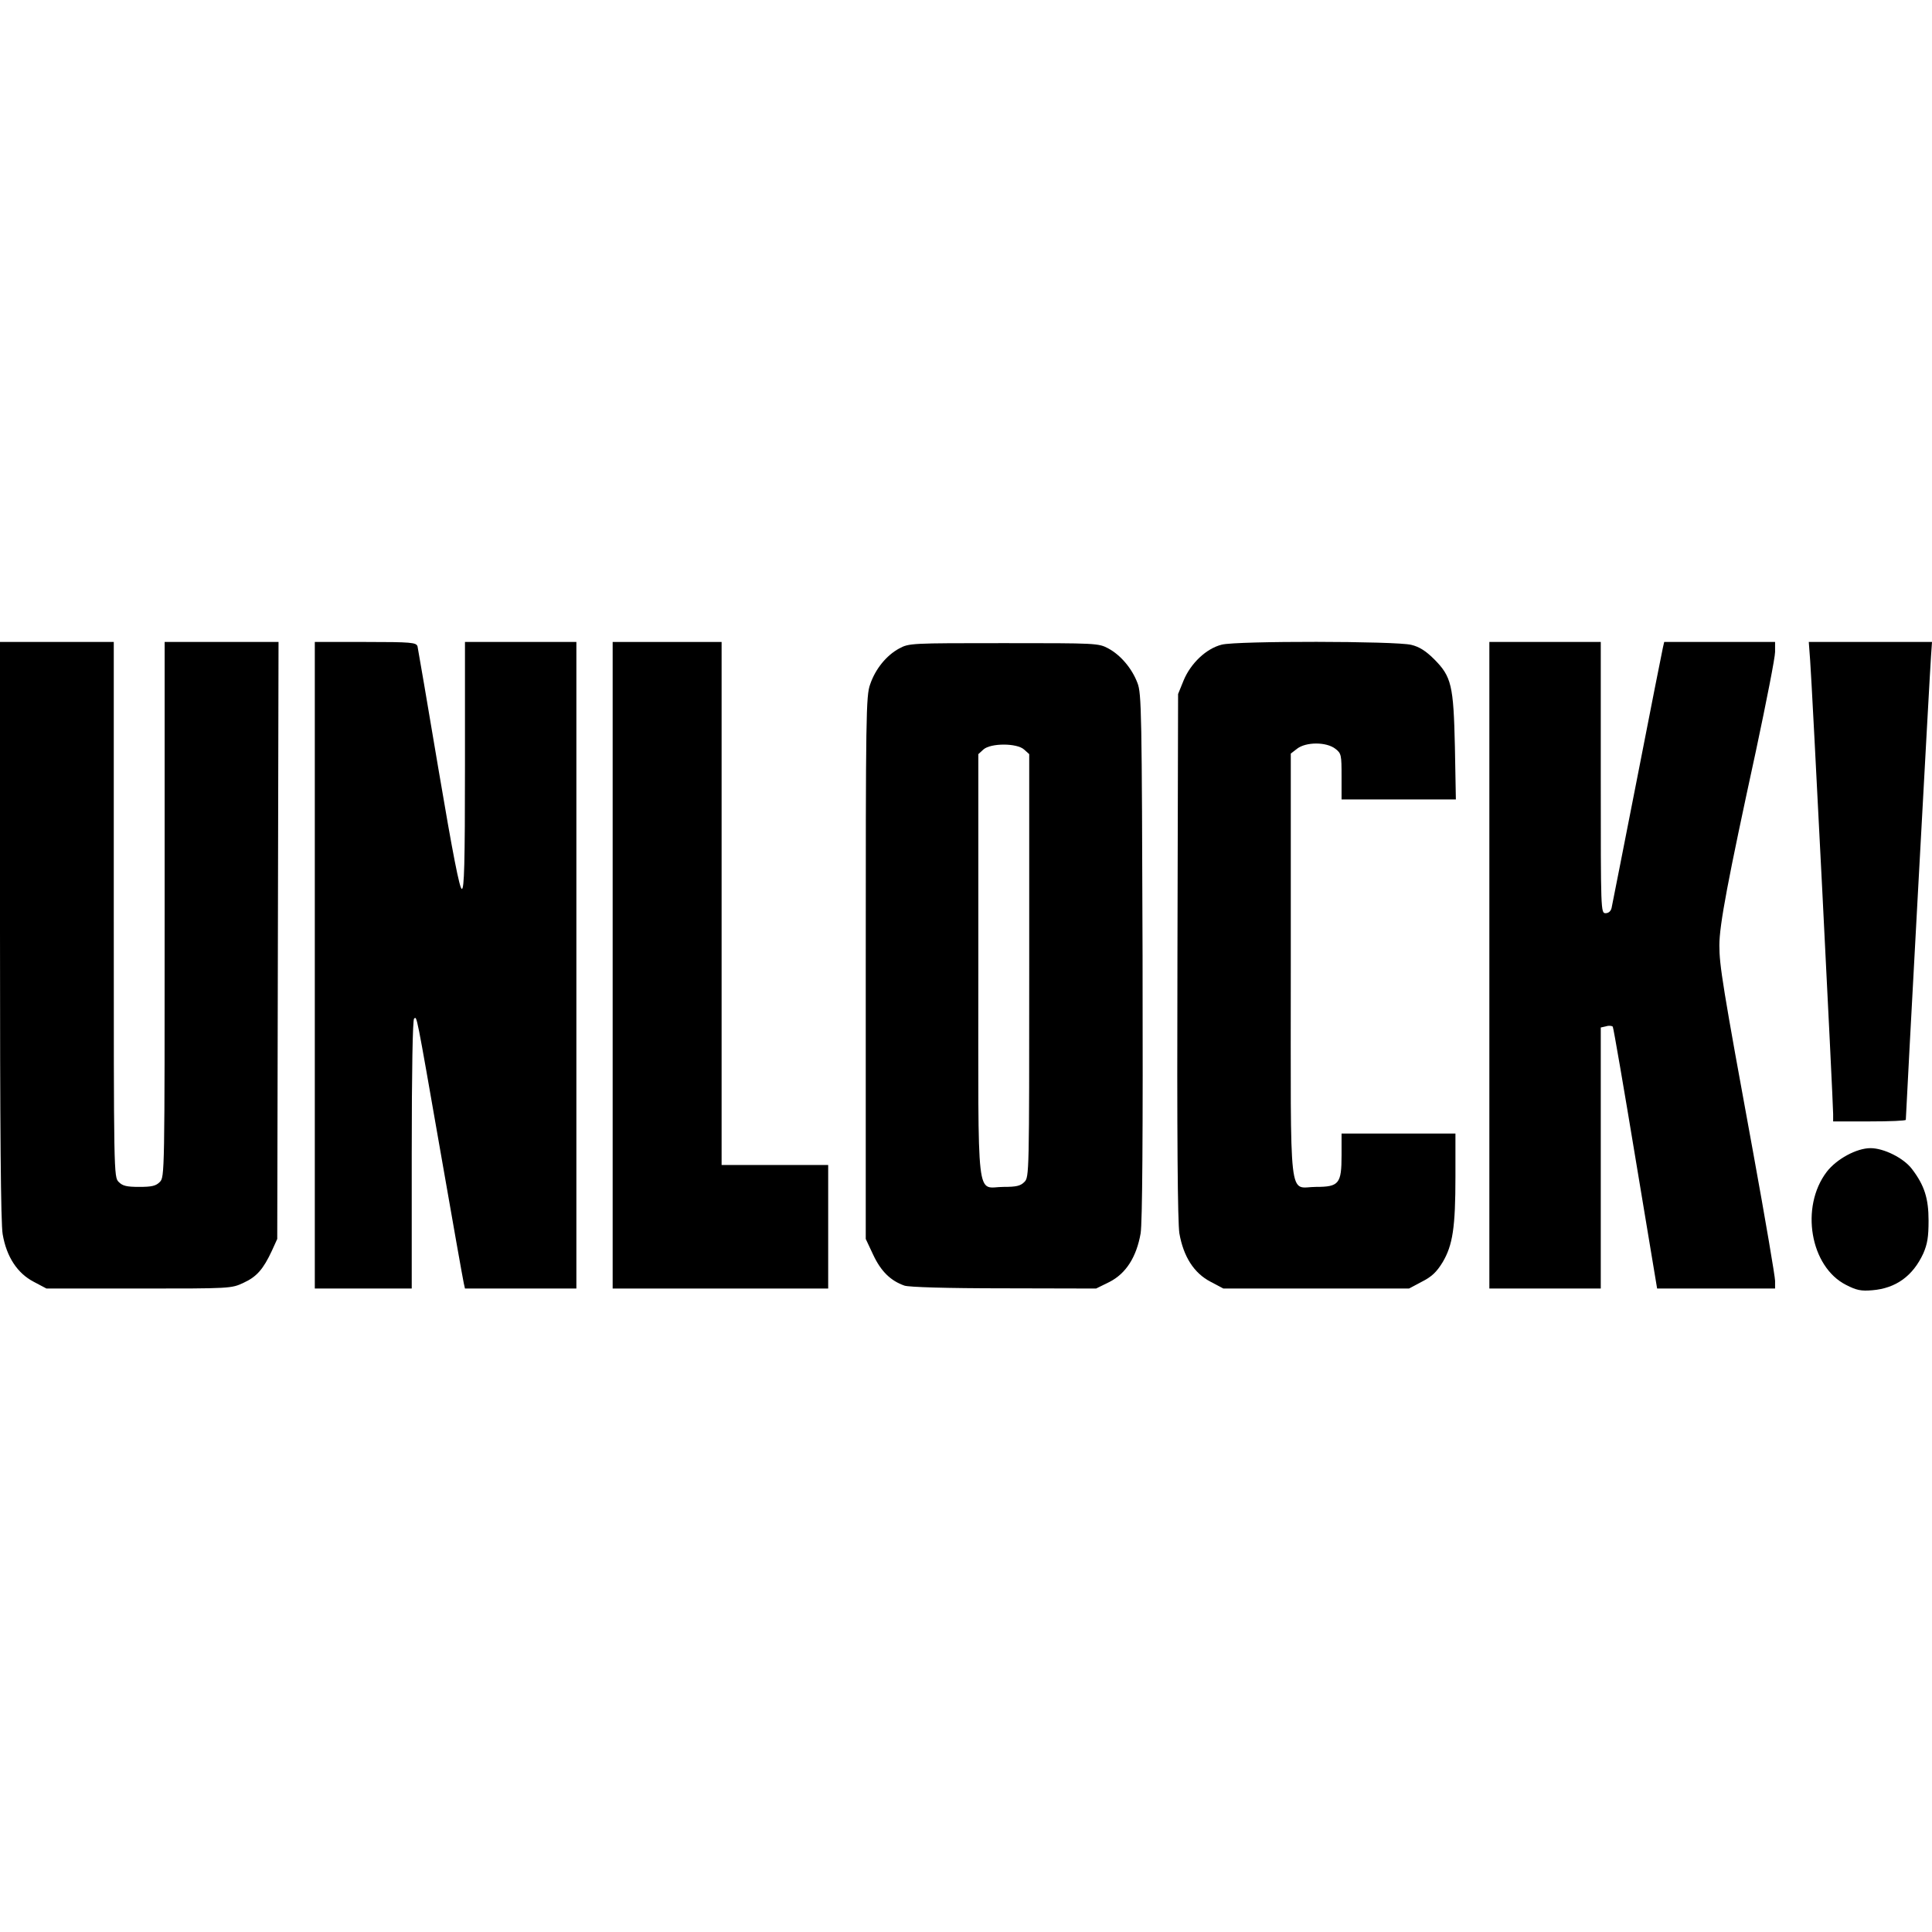 <svg width="18" height="18" viewBox="0 0 18 18" fill="none" xmlns="http://www.w3.org/2000/svg">
<path d="M17.199 11.971C16.865 11.802 16.77 11.245 17.019 10.918C17.111 10.798 17.298 10.697 17.427 10.697C17.551 10.697 17.736 10.789 17.813 10.891C17.93 11.044 17.968 11.166 17.968 11.373C17.968 11.525 17.957 11.59 17.919 11.678C17.822 11.888 17.664 12.003 17.443 12.021C17.339 12.03 17.296 12.021 17.199 11.971Z" fill="black"/>
<path d="M0.314 11.942C0.162 11.863 0.061 11.71 0.025 11.5C0.007 11.403 0 10.516 0 8.671V5.981H1.06V8.474C1.06 10.938 1.06 10.967 1.106 11.012C1.142 11.049 1.18 11.058 1.297 11.058C1.415 11.058 1.453 11.049 1.489 11.012C1.534 10.967 1.534 10.938 1.534 8.474V5.981H2.595L2.583 11.543L2.534 11.651C2.453 11.825 2.392 11.895 2.27 11.951C2.155 12.005 2.152 12.005 1.295 12.005H0.433L0.314 11.942Z" fill="black"/>
<path d="M2.933 5.981H3.405C3.836 5.981 3.878 5.986 3.89 6.022C3.894 6.042 3.984 6.561 4.086 7.172C4.219 7.958 4.282 8.282 4.303 8.282C4.325 8.282 4.332 8.05 4.332 7.132V5.981H5.37V12.005H4.332L4.321 11.956C4.314 11.926 4.217 11.38 4.106 10.742C3.874 9.413 3.885 9.471 3.858 9.49C3.845 9.499 3.836 9.97 3.836 10.755V12.005H2.933V5.981Z" fill="black"/>
<path d="M5.708 5.981H6.723V10.854H7.716V12.005H5.708V5.981Z" fill="black"/>
<path d="M8.427 11.978C8.298 11.933 8.208 11.845 8.136 11.692L8.066 11.543V9.016C8.066 6.663 8.068 6.482 8.107 6.376C8.156 6.232 8.258 6.107 8.377 6.042C8.47 5.992 8.486 5.992 9.352 5.992C10.218 5.992 10.234 5.992 10.327 6.042C10.44 6.103 10.546 6.227 10.597 6.362C10.636 6.459 10.638 6.631 10.645 8.903C10.649 10.618 10.643 11.385 10.627 11.491C10.588 11.712 10.491 11.865 10.336 11.944L10.212 12.005L9.354 12.003C8.817 12.003 8.47 11.992 8.427 11.978ZM9.544 11.012C9.589 10.967 9.589 10.938 9.589 8.998V7.026L9.541 6.983C9.474 6.922 9.23 6.922 9.162 6.983L9.115 7.026V8.998C9.115 11.277 9.09 11.058 9.352 11.058C9.469 11.058 9.508 11.049 9.544 11.012Z" fill="black"/>
<path d="M11.279 11.942C11.123 11.861 11.026 11.707 10.988 11.491C10.972 11.385 10.965 10.618 10.97 8.903L10.976 6.466L11.028 6.338C11.094 6.18 11.238 6.042 11.383 6.006C11.522 5.97 13.007 5.972 13.149 6.008C13.224 6.026 13.284 6.065 13.359 6.139C13.524 6.304 13.542 6.383 13.555 6.958L13.564 7.448H12.499V7.236C12.499 7.033 12.497 7.019 12.441 6.976C12.357 6.911 12.168 6.911 12.084 6.976L12.026 7.021V8.995C12.026 11.277 12.001 11.058 12.262 11.058C12.475 11.058 12.499 11.028 12.499 10.764V10.561H13.56V10.961C13.56 11.437 13.535 11.601 13.44 11.761C13.384 11.852 13.339 11.895 13.246 11.942L13.127 12.005H11.398L11.279 11.942Z" fill="black"/>
<path d="M13.876 5.981H14.914V7.245C14.914 8.49 14.914 8.508 14.959 8.508C14.986 8.508 15.008 8.49 15.015 8.458C15.022 8.429 15.128 7.883 15.254 7.245C15.378 6.606 15.487 6.06 15.493 6.033L15.505 5.981H16.538V6.074C16.538 6.126 16.457 6.538 16.36 6.994C16.098 8.201 16.019 8.616 16.019 8.808C16.019 8.995 16.048 9.18 16.337 10.755C16.448 11.364 16.538 11.895 16.538 11.933V12.005H15.439L15.238 10.796C15.128 10.13 15.033 9.578 15.026 9.566C15.02 9.557 14.99 9.553 14.963 9.562L14.914 9.573V12.005H13.876V5.981Z" fill="black"/>
<path d="M17.079 10.379C17.079 10.272 16.881 6.353 16.865 6.157L16.852 5.981H18L17.991 6.112C17.982 6.218 17.756 10.385 17.756 10.433C17.756 10.442 17.605 10.448 17.418 10.448H17.079V10.379Z" fill="black"/>
</svg>
